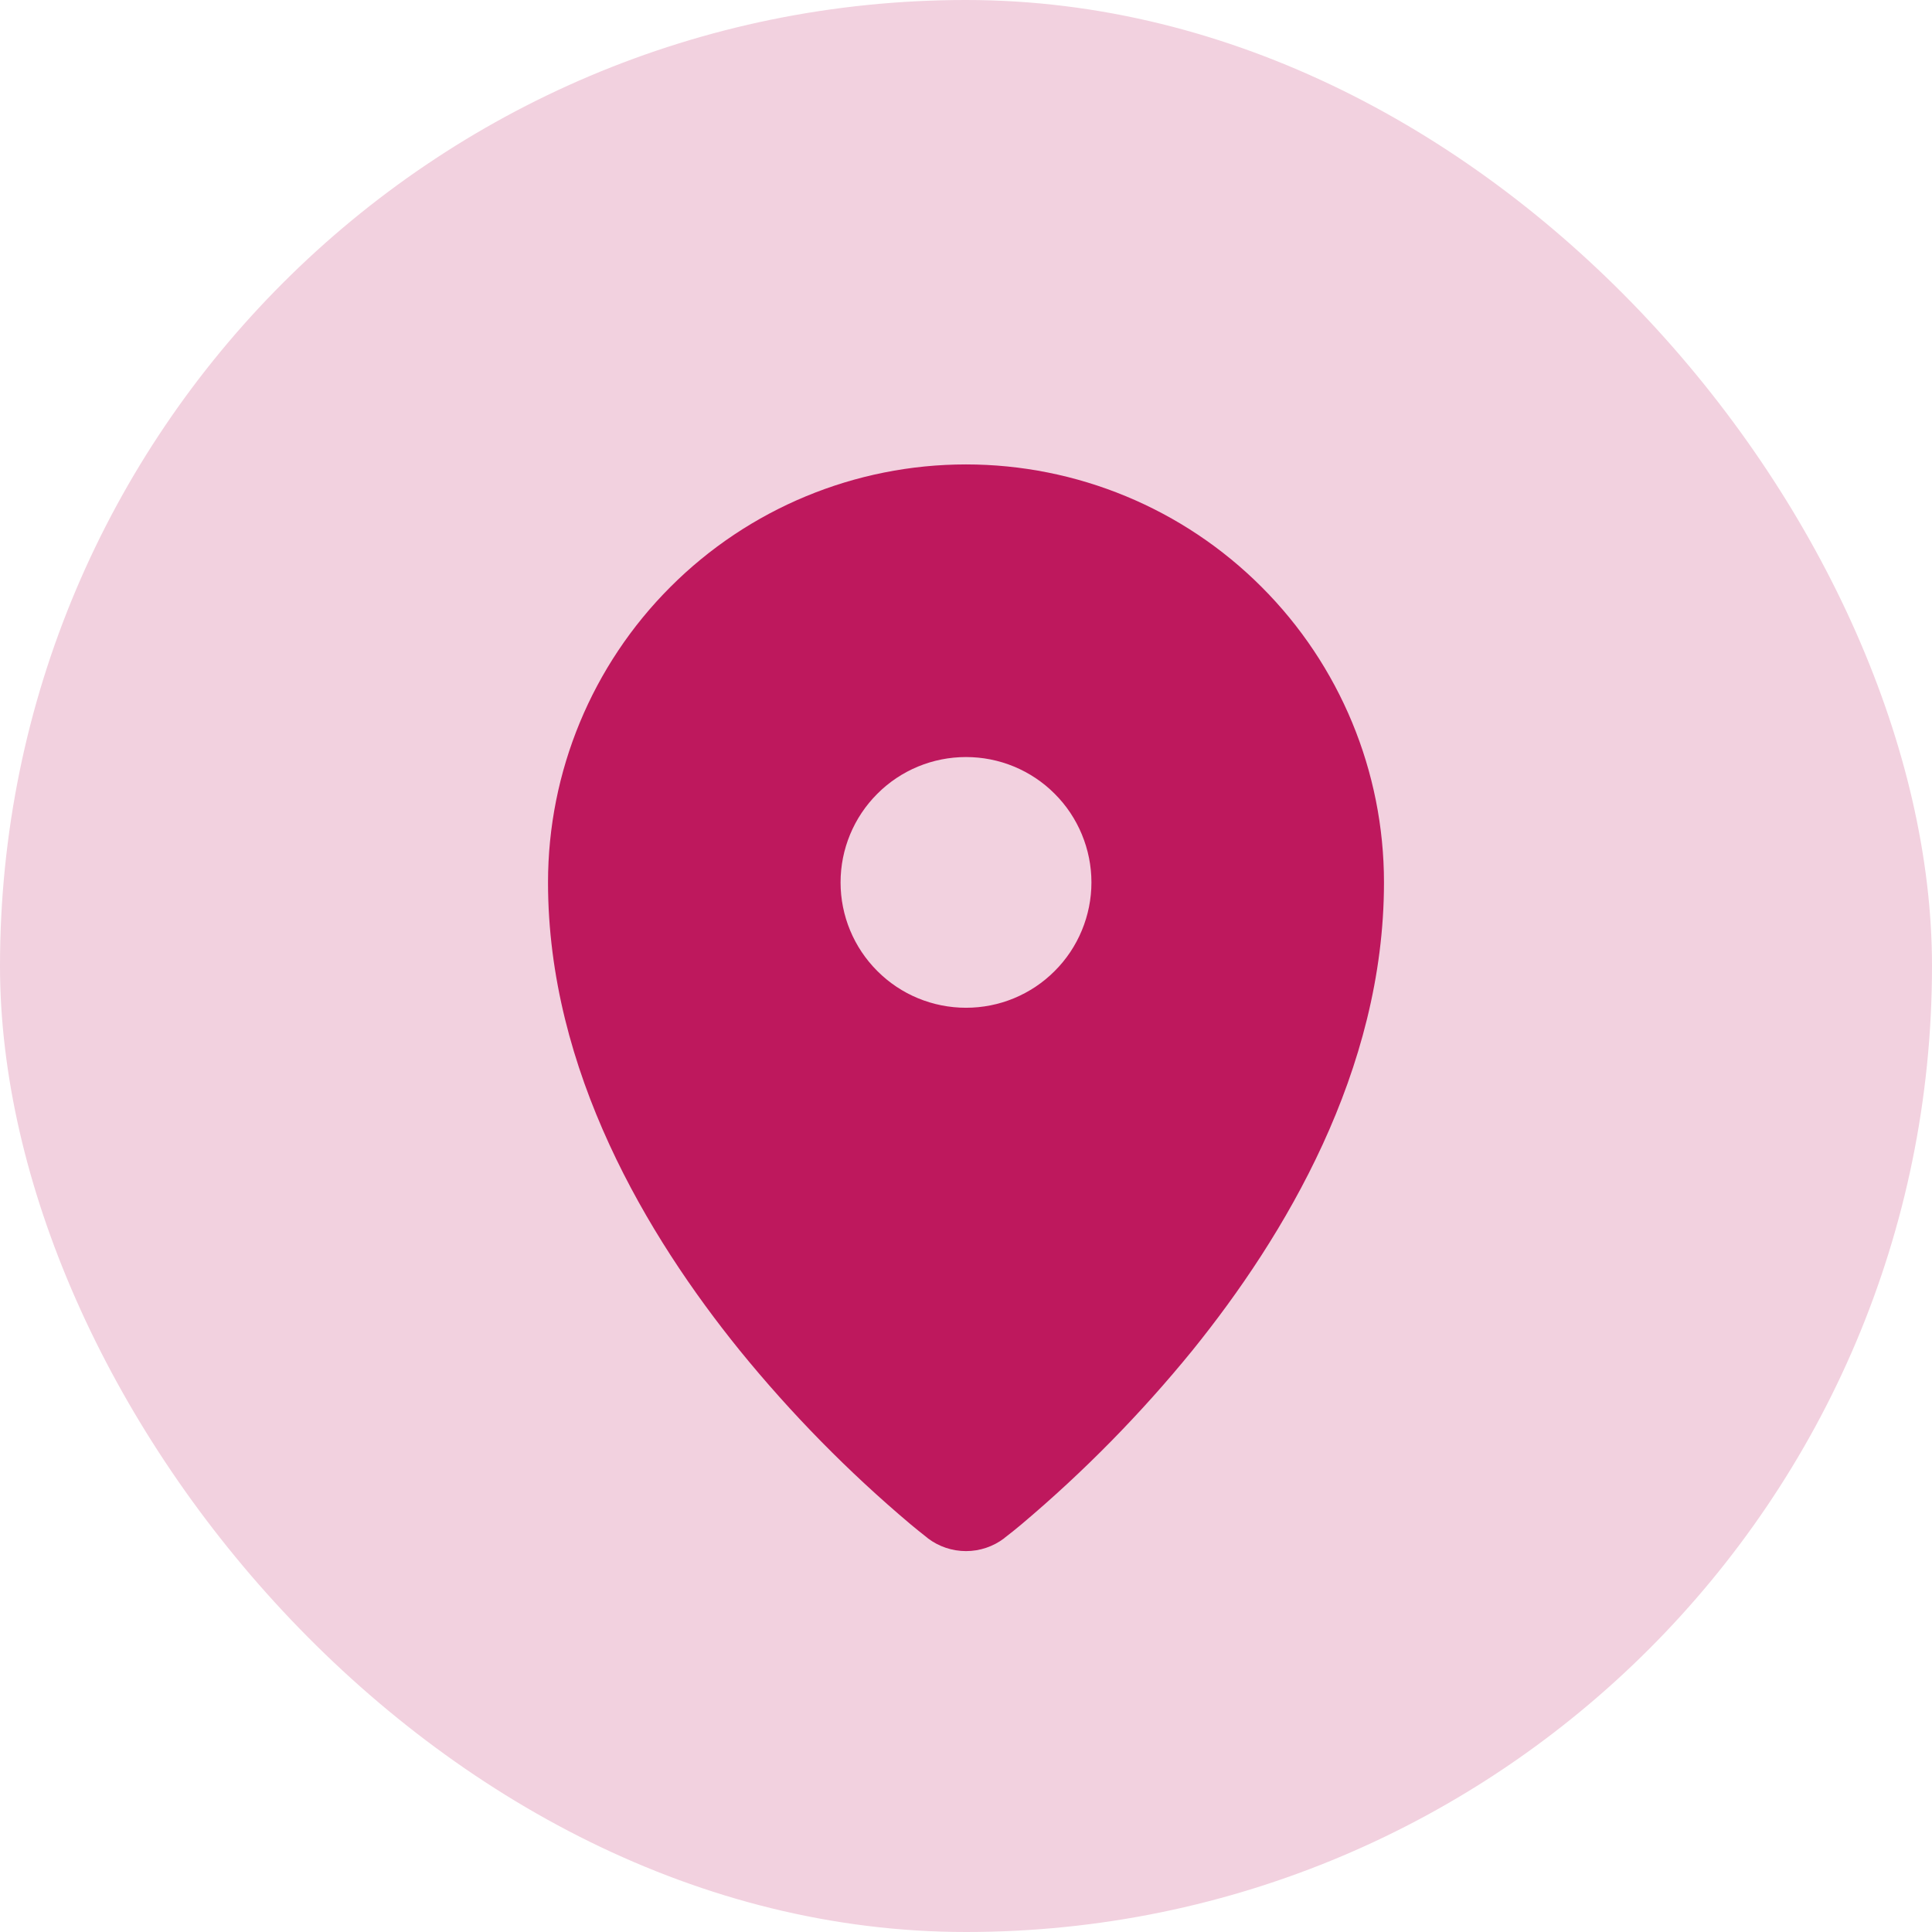 <svg width="26" height="26" viewBox="0 0 26 26" fill="none" xmlns="http://www.w3.org/2000/svg">
<rect width="26" height="26" rx="13" fill="#F2D1DF"/>
<path fill-rule="evenodd" clip-rule="evenodd" d="M12.481 20.696L12.485 20.7L12.487 20.702C12.635 20.814 12.815 20.874 13 20.874C13.185 20.874 13.365 20.814 13.513 20.702L13.515 20.7L13.519 20.696L13.532 20.686C13.605 20.63 13.676 20.573 13.746 20.514C14.585 19.807 15.355 19.023 16.048 18.172C17.286 16.639 18.625 14.412 18.625 11.875C18.625 10.383 18.032 8.952 16.977 7.898C15.923 6.843 14.492 6.25 13 6.25C11.508 6.25 10.077 6.843 9.023 7.898C7.968 8.952 7.375 10.383 7.375 11.875C7.375 14.412 8.714 16.639 9.954 18.172C10.646 19.023 11.416 19.807 12.255 20.514C12.325 20.572 12.396 20.63 12.468 20.686L12.481 20.696ZM13 13.562C13.222 13.562 13.441 13.519 13.646 13.434C13.851 13.349 14.037 13.225 14.193 13.068C14.35 12.912 14.474 12.726 14.559 12.521C14.644 12.316 14.688 12.097 14.688 11.875C14.688 11.653 14.644 11.434 14.559 11.229C14.474 11.024 14.35 10.838 14.193 10.682C14.037 10.525 13.851 10.401 13.646 10.316C13.441 10.231 13.222 10.188 13 10.188C12.552 10.188 12.123 10.365 11.807 10.682C11.49 10.998 11.312 11.427 11.312 11.875C11.312 12.323 11.49 12.752 11.807 13.068C12.123 13.385 12.552 13.562 13 13.562Z" fill="#BE185D"/>
</svg>
